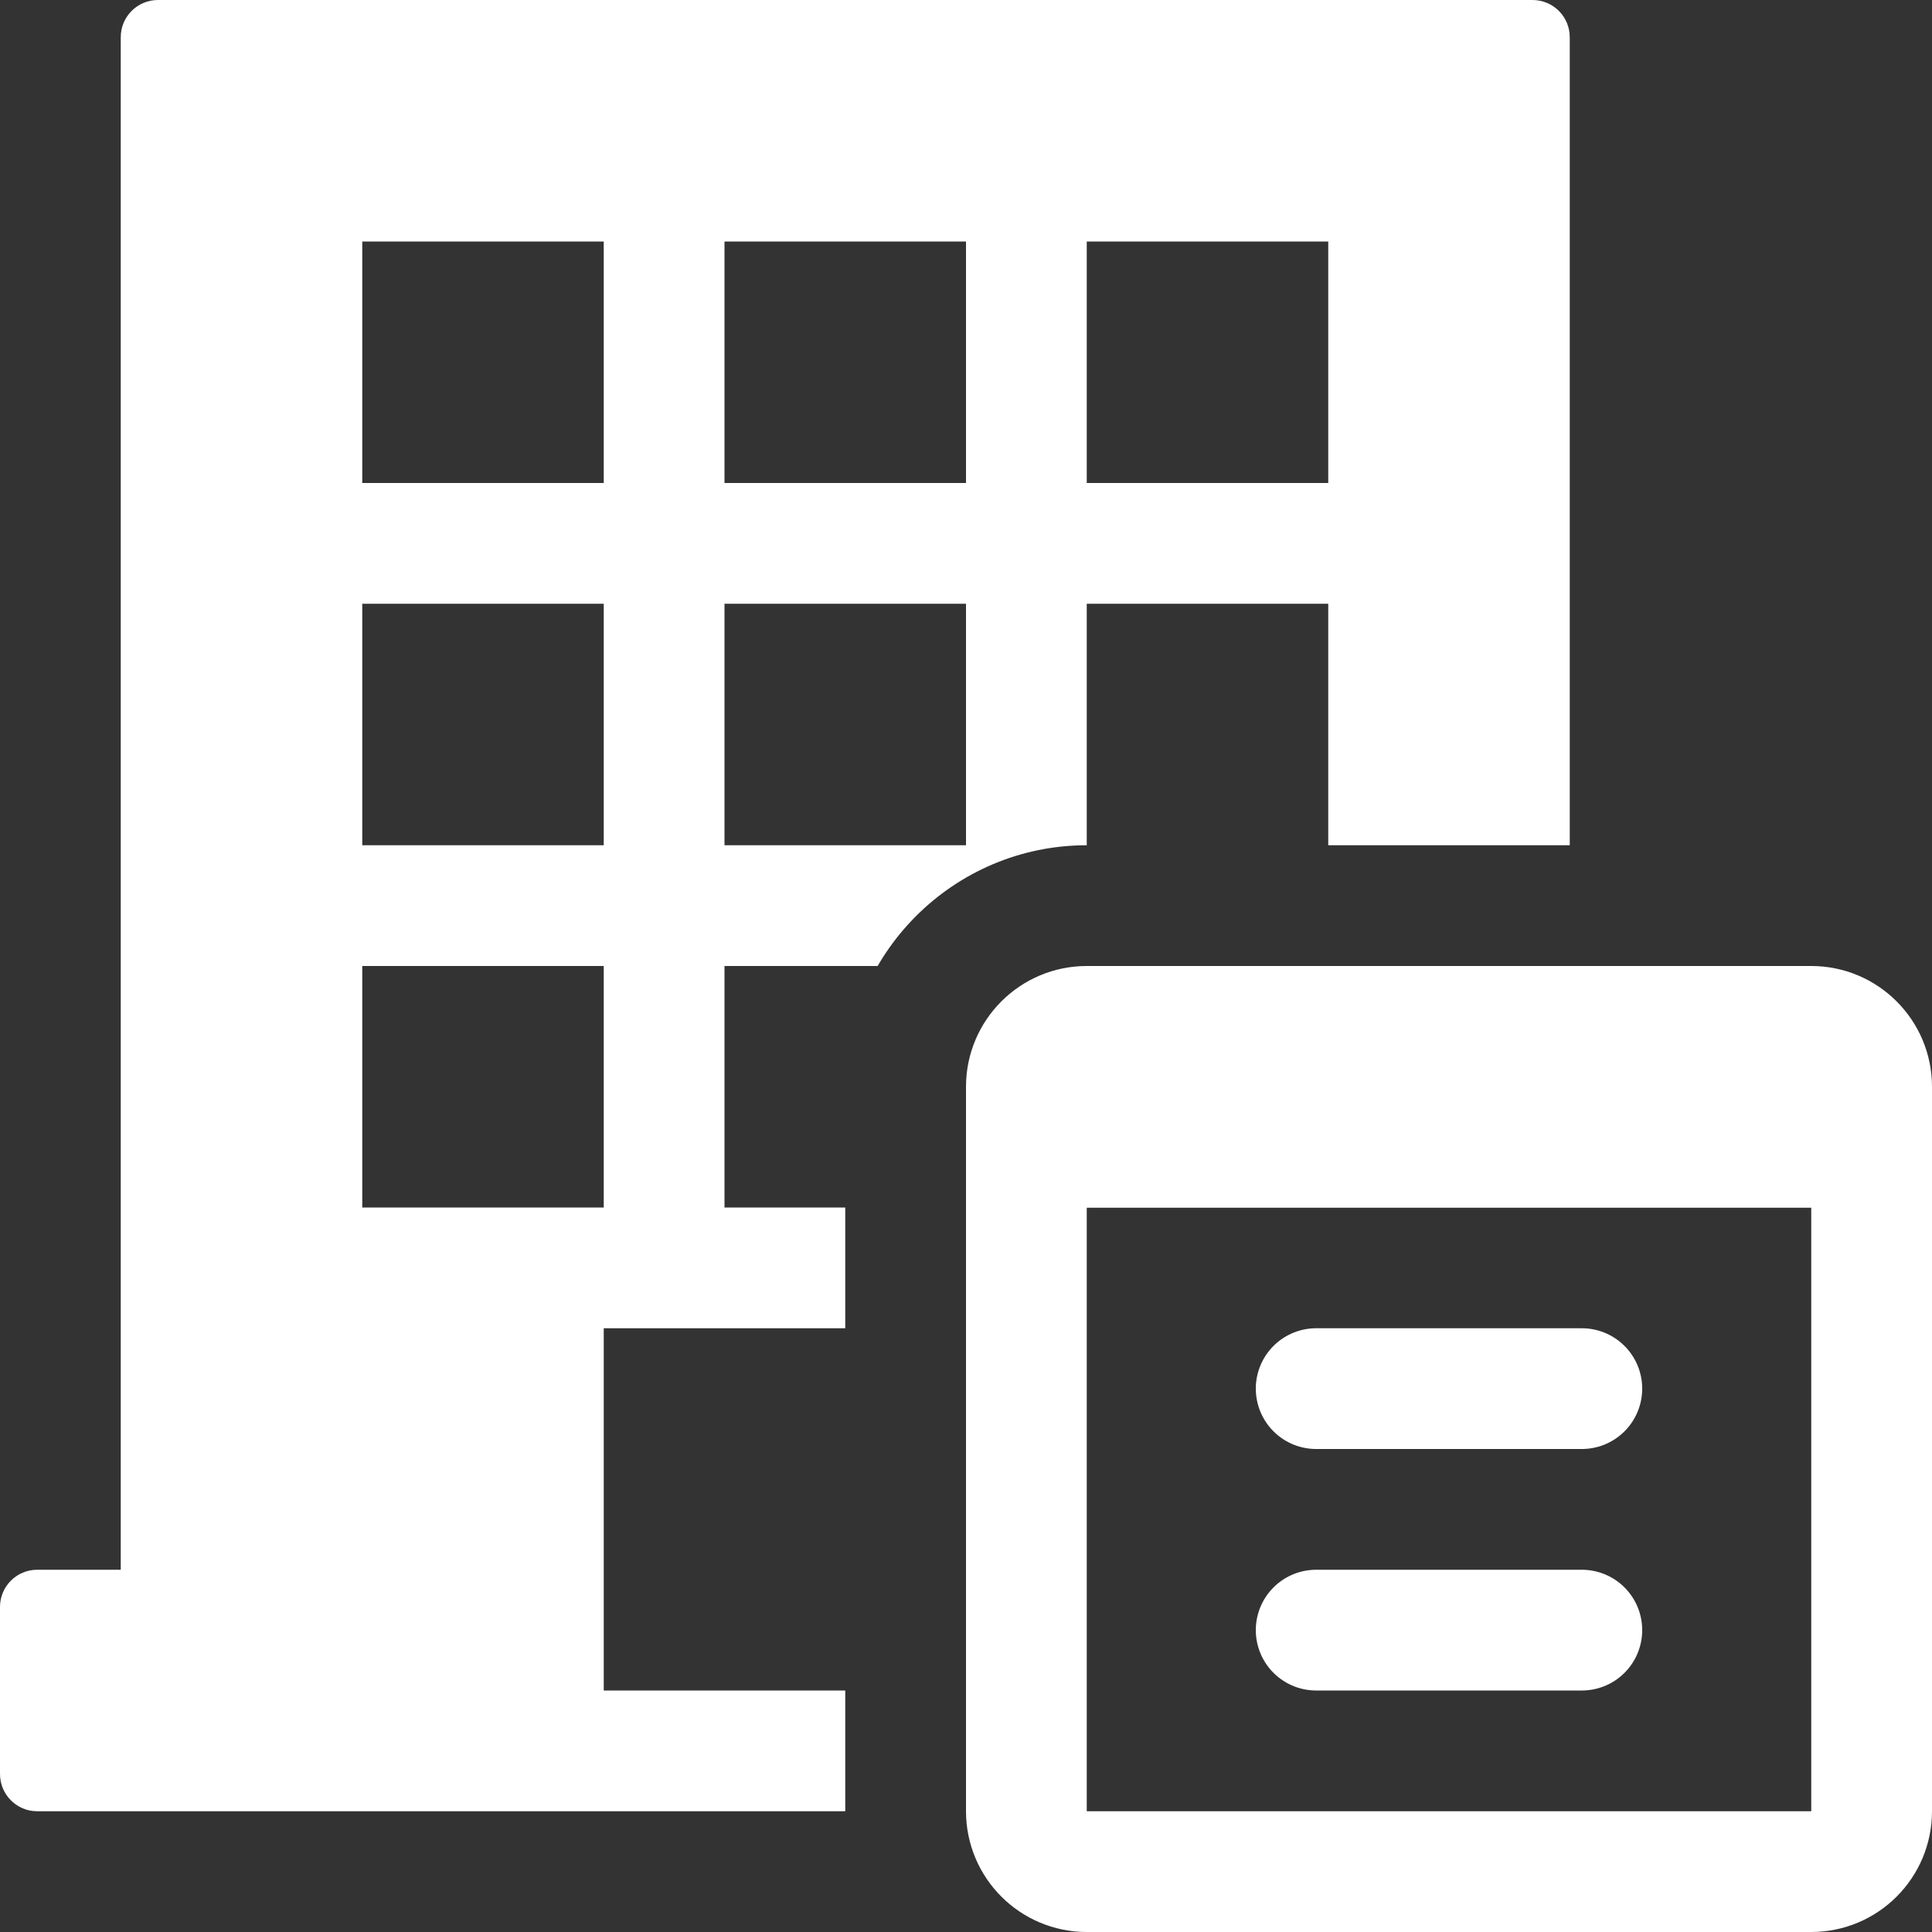 <?xml version="1.0" encoding="UTF-8"?>
<!DOCTYPE svg PUBLIC "-//W3C//DTD SVG 1.1//EN" "http://www.w3.org/Graphics/SVG/1.1/DTD/svg11.dtd">
<svg version="1.1" id="Layer_1" xmlns="http://www.w3.org/2000/svg" xmlns:xlink="http://www.w3.org/1999/xlink" x="0px" y="0px" width="16px" height="16px" viewBox="0 0 16 16" enable-background="new 0 0 16 16" xml:space="preserve">
  <rect x="0" y="0" width="16" height="16" fill="#333333" stroke="none"/>
  <g id="main">
    <clipPath id="clip_mask">
      <path d="M7,15v-4v-0.958V9c0,-1.103,0.897,-2,2,-2h6c0.364,0,0.705,0.1,1,0.271V0H0v16h7.271C7.1,15.705,7,15.364,7,15z"/>
    </clipPath>
    <g id="icon" clip-path="url(#clip_mask)">
      <path d="M13.692,13H13V0.308C13,0.138,12.862,0,12.692,0H1.308C1.138,0,1,0.138,1,0.308V13H0.308C0.138,13,0,13.138,0,13.308v1.383C0,14.862,0.138,15,0.308,15h1h11.383h1c0.17,0,0.308,-0.138,0.308,-0.308v-1.383C14,13.138,13.862,13,13.692,13zM6,2h2v2H6V2zM6,5h2v2H6V5zM6,8h2v2H6V8zM3,2h2v2H3V2zM3,5h2v2H3V5zM3,8h2v2H3V8zM9,14H5v-3h4V14zM11,10H9V8h2V10zM11,7H9V5h2V7zM11,4H9V2h2V4z" fill="#FFFFFF"/>
    </g>
    <g id="overlay">
      <path d="M15,15.5H9c-0.276,0,-0.5,-0.224,-0.5,-0.5V9.5h7v5.5C15.5,15.276,15.276,15.5,15,15.5z" fill="none" stroke="#FFFFFF" stroke-width="1" stroke-miterlimit="1"/>
      <path d="M16,10H8V9c0,-0.552,0.448,-1,1,-1h6c0.552,0,1,0.448,1,1V10z" fill="#FFFFFF"/>
      <path d="M10.9,11.5h2.2M10.9,13.5h2.2" fill="none" stroke="#FFFFFF" stroke-width="1" stroke-linecap="round" stroke-miterlimit="1"/>
    </g>
  </g>
</svg>
